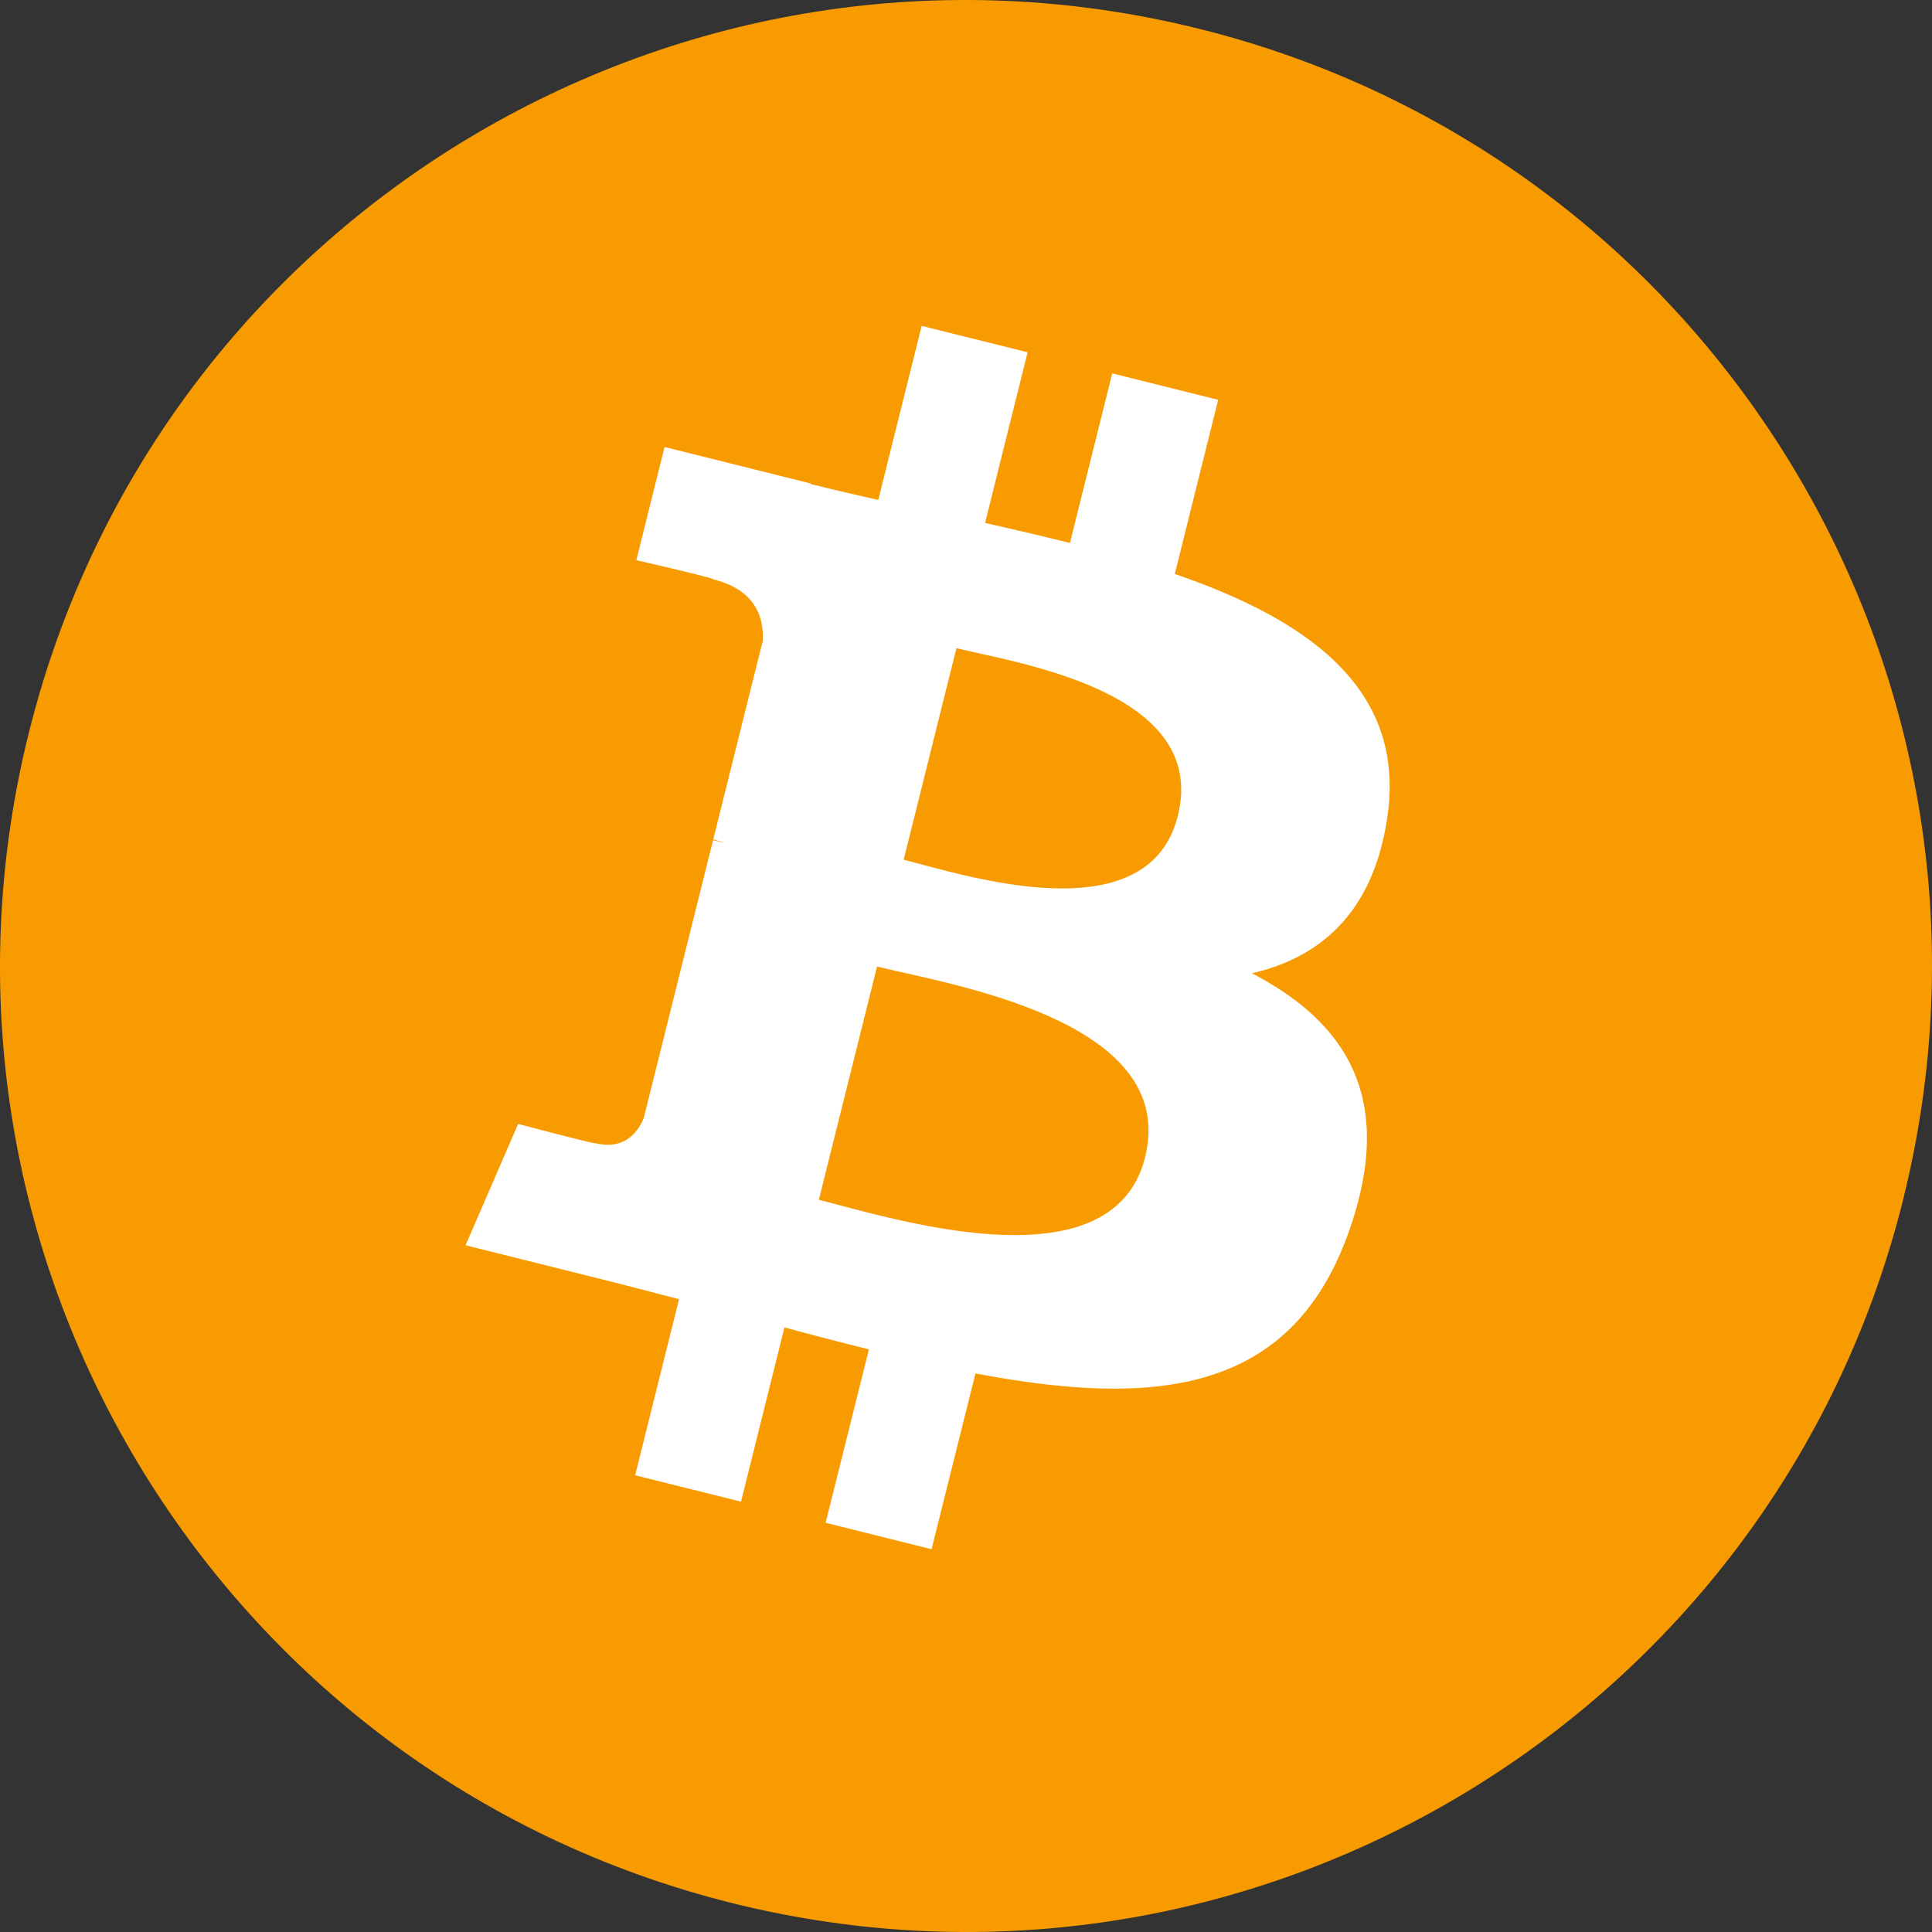 <svg xmlns="http://www.w3.org/2000/svg" width="83" height="83" viewBox="0 0 83 83">
    <rect x="0" y="0" width="83" height="83" fill="#333333" stroke="none"/>
    <g fill="none" fill-rule="nonzero">
        <path fill="#f79b00" d="M81.76 51.539C76.215 73.775 53.694 87.3 31.455 81.759 9.23 76.215-4.303 53.696 1.243 31.465 6.784 9.229 29.303-4.301 51.534 1.242c22.237 5.543 35.767 28.064 30.224 50.297h.001z"/>
        <path fill="#FFF" d="M59.597 35.127c.827-5.522-3.378-8.49-9.127-10.47l1.865-7.481-4.553-1.135-1.816 7.284a192.664 192.664 0 0 0-3.647-.859l1.829-7.331L39.596 14l-1.865 7.478c-.99-.226-1.964-.449-2.908-.684l.005-.023-6.279-1.568-1.211 4.863s3.378.775 3.307.823c1.844.46 2.177 1.68 2.121 2.648l-2.124 8.522a4 4 0 0 1 .474.151l-.482-.119-2.977 11.938c-.226.56-.798 1.4-2.088 1.081.046.066-3.309-.826-3.309-.826L20 53.498l5.925 1.478c1.103.275 2.183.564 3.247.837l-1.885 7.566 4.548 1.134 1.865-7.487c1.243.339 2.449.649 3.629.943l-1.86 7.45 4.552 1.136 1.886-7.552c7.764 1.47 13.603.877 16.06-6.145 1.98-5.654-.098-8.916-4.183-11.044 2.975-.687 5.216-2.644 5.813-6.687zM49.193 49.715c-1.407 5.654-10.928 2.599-14.014 1.83l2.5-10.023c3.087.772 12.984 2.297 11.514 8.193zM50.6 35.047c-1.284 5.142-9.208 2.529-11.778 1.888l2.267-9.09c2.57.64 10.848 1.836 9.511 7.2v.002z"/>
    </g>
</svg>
